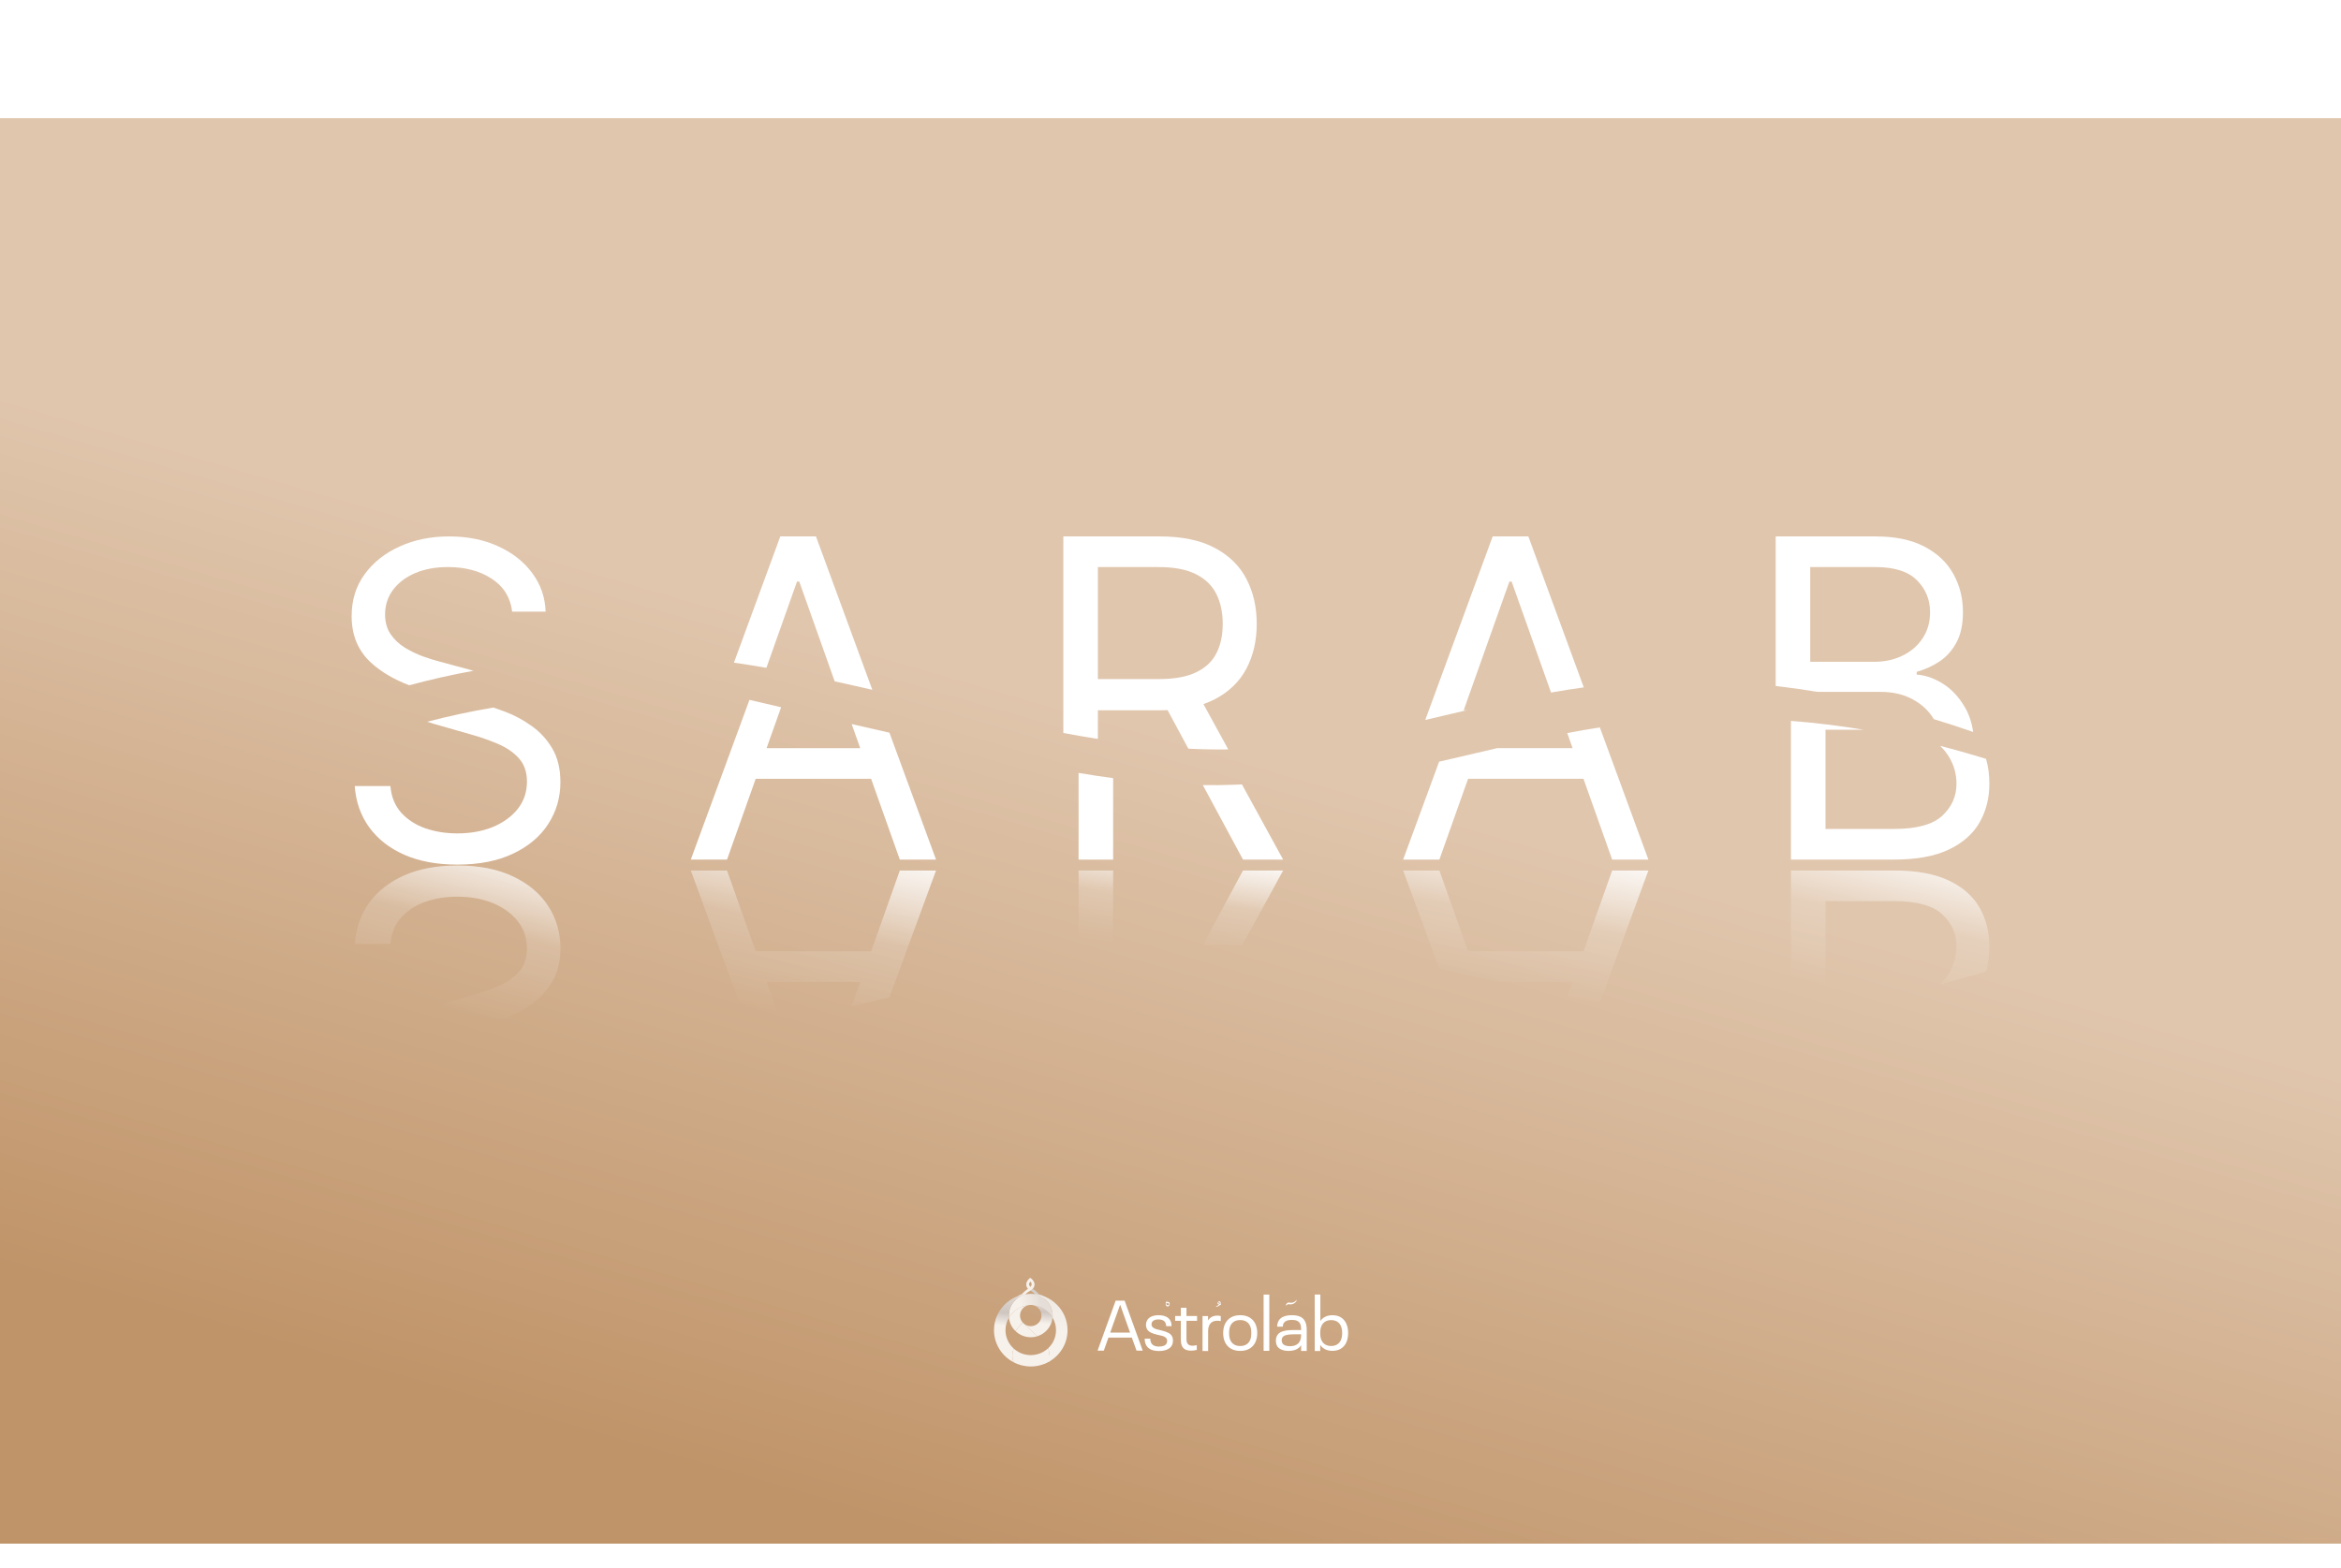 <?xml version='1.0' encoding='utf-8'?>
<ns0:svg xmlns:ns0="http://www.w3.org/2000/svg" width="418" height="280" viewBox="0 0 1691 962" fill="none">
<ns0:rect width="1691" height="1030" fill="url(#paint0_linear_671_11508)" />
<ns0:g opacity="0.85">
<ns0:path d="M753.922 900.261C753.922 900.261 755.993 899.571 757.569 898.621C759.144 897.67 758.389 895.445 758.389 895.445L758.097 894.121L755.66 895.445L753.914 900.253L753.922 900.261Z" fill="url(#paint1_linear_671_11508)" />
<ns0:path d="M731.49 854.23C731.49 854.23 735.389 850.501 738.377 849.591C738.377 849.591 739.393 847.934 743.884 844.905C744.712 844.344 746.142 842.338 744.363 840.673C744.363 840.673 742.251 841.867 743.827 844.052C743.925 844.19 744.306 844.547 744.306 844.547L743.705 845.197L742.593 845.806L742.195 845.213C742.195 845.213 739.458 841.777 744.233 838.008C744.233 838.008 749.52 841.184 746.19 845.684C744.599 847.837 741.147 848.024 740.237 850.989C740.237 850.997 737.646 851.029 731.49 854.238V854.23Z" fill="url(#paint2_linear_671_11508)" />
<ns0:path d="M744.355 840.664C744.355 840.664 742.244 841.858 743.819 844.043C743.917 844.181 744.299 844.539 744.299 844.539C744.299 844.539 743.665 845.01 743.486 845.148C743.235 845.343 742.577 845.798 742.577 845.798L742.187 845.205C742.187 845.205 739.45 841.769 744.225 838" fill="url(#paint3_linear_671_11508)" />
<ns0:path d="M756.87 854.026C754.044 850.257 750.162 849.762 750.162 849.762C749.147 847.699 745.987 845.936 745.987 845.936C745.987 845.936 745.744 846.245 745.264 846.61C744.818 846.943 744.322 847.244 744.322 847.244C746.71 848.145 748.513 850.923 748.513 850.923C748.513 850.923 752.509 851.281 756.87 854.035V854.026Z" fill="#D7D7D7" />
<ns0:path d="M752.305 865.195C752.305 869.444 748.829 872.888 744.549 872.888C742.779 872.888 741.154 872.295 739.847 871.312L749.276 880.166C755.245 878.314 759.696 873.026 760.289 866.649C757.503 861.962 752.622 858.624 746.937 857.885C750.056 858.892 752.305 861.784 752.305 865.195Z" fill="url(#paint4_linear_671_11508)" />
<ns0:path d="M744.688 880.864C744.769 880.864 744.85 880.864 744.932 880.872C746.45 880.84 747.912 880.588 749.301 880.166L739.872 871.312C739.441 870.987 739.043 870.613 738.694 870.207H738.678L733.439 876.324C736.25 879.085 740.083 880.815 744.331 880.872C744.452 880.864 744.574 880.864 744.704 880.864H744.688Z" fill="url(#paint5_linear_671_11508)" />
<ns0:path d="M733.423 876.315L738.661 870.183H738.678C737.508 868.85 736.802 867.096 736.802 865.187C736.802 861.775 739.051 858.884 742.154 857.876C736.469 858.616 731.596 861.954 728.802 866.641C729.151 870.41 730.857 873.797 733.415 876.315H733.423Z" fill="url(#paint6_linear_671_11508)" />
<ns0:path d="M728.737 865.195C728.737 865.683 728.77 866.162 728.81 866.649C731.596 861.963 736.477 858.624 742.162 857.885C742.926 857.641 743.722 857.511 744.558 857.511C745.395 857.511 746.199 857.649 746.954 857.885C752.639 858.624 757.512 861.963 760.306 866.649C760.347 866.178 760.379 865.691 760.379 865.195C760.379 856.553 753.281 849.51 744.558 849.51C735.836 849.51 728.737 856.545 728.737 865.195Z" fill="url(#paint7_linear_671_11508)" />
<ns0:path d="M760.379 865.196C760.379 865.683 760.347 866.162 760.306 866.65C761.898 869.322 762.816 872.433 762.816 875.763C762.816 880.946 760.59 885.624 757.033 888.922C757.732 890.523 758.113 892.285 758.113 894.137C758.113 895.786 757.805 897.362 757.244 898.816C765.512 894.365 771.124 885.698 771.124 875.771C771.124 861.305 759.202 849.535 744.566 849.535C753.289 849.527 760.387 856.561 760.387 865.212L760.379 865.196Z" fill="url(#paint8_linear_671_11508)" />
<ns0:path d="M757.017 888.914C754.962 890.823 752.452 892.261 749.675 893.057C748.042 893.528 746.328 893.788 744.55 893.788C742.771 893.788 741.22 893.552 739.661 893.13C736.875 892.358 734.341 890.961 732.27 889.085C731.62 890.644 731.263 892.342 731.263 894.129C731.263 895.916 731.596 897.476 732.189 898.978C735.884 900.903 740.091 902 744.55 902C747.701 902 750.714 901.456 753.516 900.457C757.244 898.808 758.089 897.013 758.105 894.178V894.129C758.113 892.277 757.723 890.514 757.025 888.914H757.017ZM744.16 899.149C744.33 899.165 744.493 899.165 744.663 899.181C744.501 899.173 744.33 899.173 744.16 899.149Z" fill="url(#paint9_linear_671_11508)" />
<ns0:path d="M732.197 898.97C731.596 897.467 731.271 895.835 731.271 894.121C731.271 892.407 731.628 890.636 732.278 889.076C728.607 885.779 726.3 881.019 726.3 875.755C726.3 872.425 727.218 869.322 728.81 866.641C728.769 866.17 728.737 865.683 728.737 865.187C728.737 856.544 735.835 849.502 744.558 849.502C729.906 849.502 718 861.28 718 875.739C718 885.803 723.758 894.559 732.197 898.962V898.97Z" fill="url(#paint10_linear_671_11508)" />
</ns0:g>
<ns0:path d="M817.581 881.123H800.663L797.334 890.541H792.823L805.895 854.414H812.357L825.429 890.541H820.966L817.581 881.123ZM816.302 877.494L809.175 857.486H809.069L801.942 877.494H816.302Z" fill="white" />
<ns0:path d="M831.074 889.603C829.487 888.811 828.353 887.638 827.681 886.086C827.138 884.906 826.871 883.508 826.871 881.891H830.872C830.872 883.006 831.058 883.928 831.431 884.672C832.273 886.628 834.184 887.606 837.157 887.606C838.606 887.606 839.821 887.404 840.785 887C841.749 886.596 842.396 885.989 842.737 885.181C842.971 884.575 843.093 884.033 843.093 883.564C843.093 882.99 842.988 882.505 842.785 882.101C842.518 881.527 842.081 881.066 841.489 880.711C840.898 880.355 840.202 880.072 839.408 879.854C838.614 879.635 837.489 879.377 836.039 879.069C834.047 878.633 832.386 878.067 831.074 877.372C829.754 876.685 828.823 875.731 828.288 874.51C827.948 873.734 827.778 872.861 827.778 871.883C827.778 870.84 827.981 869.91 828.386 869.102C828.961 867.784 829.981 866.766 831.455 866.038C832.921 865.311 834.727 864.947 836.857 864.947C838.987 864.947 840.898 865.311 842.38 866.038C843.87 866.766 844.931 867.833 845.571 869.247C846.041 870.226 846.284 871.438 846.284 872.893H842.38C842.38 872.053 842.21 871.26 841.87 870.517C841.497 869.676 840.874 869.045 839.991 868.617C839.108 868.197 838.047 867.986 836.8 867.986C835.553 867.986 834.524 868.172 833.731 868.544C832.937 868.916 832.386 869.441 832.087 870.112C831.884 870.549 831.779 871.042 831.779 871.584C831.779 872.053 831.86 872.465 832.03 872.796C832.297 873.37 832.759 873.839 833.399 874.211C834.039 874.583 834.735 874.874 835.48 875.1C836.225 875.319 837.302 875.577 838.728 875.884C840.89 876.394 842.631 876.992 843.951 877.679C845.272 878.374 846.219 879.344 846.786 880.589C847.126 881.365 847.296 882.263 847.296 883.273C847.296 884.421 847.094 885.448 846.689 886.361C846.049 887.808 844.883 888.916 843.19 889.676C841.497 890.436 839.473 890.815 837.108 890.815C834.743 890.815 832.662 890.419 831.074 889.627V889.603Z" fill="white" />
<ns0:path d="M854.747 888.665C853.564 887.42 852.973 885.464 852.973 882.796V868.981H848.867V865.537H852.973V859.563H857.031V865.537H864.684V868.981H857.031V882.19C857.031 883.807 857.387 885.019 858.092 885.812C858.804 886.604 859.865 887 861.283 887C862.263 887 863.323 886.863 864.474 886.596V890.04C863.024 890.379 861.615 890.549 860.27 890.549C857.768 890.549 855.929 889.926 854.747 888.673V888.665Z" fill="white" />
<ns0:path d="M881.812 865.545V869.191C881.034 869.021 880.208 868.94 879.325 868.94C877.131 868.94 875.47 869.587 874.361 870.889C873.243 872.19 872.684 874.05 872.684 876.483V890.8H868.627V865.553H872.628V868.738C873.3 867.623 874.199 866.766 875.317 866.16C876.434 865.553 877.762 865.246 879.317 865.246C880.192 865.246 881.026 865.351 881.804 865.553L881.812 865.545Z" fill="white" />
<ns0:path d="M888.988 889.021C887.109 887.873 885.716 886.289 884.809 884.268C883.967 882.449 883.546 880.307 883.546 877.841C883.546 875.375 883.967 873.306 884.809 871.414C885.724 869.393 887.117 867.809 888.988 866.661C890.867 865.513 893.151 864.939 895.856 864.939C898.561 864.939 900.853 865.513 902.724 866.661C904.603 867.809 905.996 869.393 906.903 871.414C907.745 873.371 908.166 875.513 908.166 877.841C908.166 880.169 907.745 882.311 906.903 884.268C905.988 886.289 904.595 887.873 902.724 889.021C900.845 890.169 898.561 890.743 895.856 890.743C893.151 890.743 890.867 890.169 888.988 889.021ZM900.27 886.111C901.452 885.383 902.351 884.365 902.959 883.047C903.566 881.697 903.874 879.959 903.874 877.833C903.874 875.707 903.566 873.936 902.959 872.619C902.351 871.301 901.452 870.282 900.27 869.555C899.087 868.827 897.613 868.464 895.856 868.464C894.099 868.464 892.617 868.827 891.418 869.555C890.219 870.282 889.328 871.301 888.753 872.619C888.146 873.936 887.838 875.674 887.838 877.833C887.838 879.991 888.146 881.697 888.753 883.047C889.361 884.365 890.26 885.383 891.442 886.111C892.625 886.838 894.099 887.202 895.848 887.202C897.597 887.202 899.071 886.838 900.262 886.111H900.27Z" fill="white" />
<ns0:path d="M912.759 850.048H916.873V890.686H912.759V850.048Z" fill="white" />
<ns0:path d="M943.907 875.561V890.791H939.849V886.644C938.059 889.377 935.014 890.743 930.722 890.743C928.624 890.743 926.834 890.387 925.352 889.684C923.862 888.973 922.817 887.946 922.21 886.596C921.805 885.618 921.603 884.543 921.603 883.354C921.603 882.166 921.805 881.131 922.21 880.218C922.987 878.496 924.364 877.307 926.34 876.653C928.316 875.998 930.843 875.666 933.921 875.666H939.849V874.858C939.849 874.114 939.8 873.459 939.695 872.886C939.59 872.312 939.428 871.754 939.185 871.212C938.343 869.288 936.35 868.326 933.2 868.326C930.05 868.326 927.944 869.24 927.069 871.059C926.761 871.77 926.616 872.489 926.616 873.233H922.51C922.574 871.746 922.834 870.549 923.271 869.644C923.943 868.059 925.142 866.879 926.842 866.103C928.551 865.327 930.649 864.939 933.151 864.939C935.654 864.939 937.808 865.335 939.412 866.127C941.015 866.92 942.173 868.14 942.886 869.797C943.558 871.244 943.898 873.168 943.898 875.561H943.907ZM936.326 886.361C937.557 885.707 938.464 884.737 939.039 883.451C939.582 882.271 939.849 880.784 939.849 878.997V878.746H934.22C932.09 878.746 930.325 878.94 928.924 879.328C927.523 879.716 926.599 880.396 926.162 881.374C925.927 881.915 925.806 882.457 925.806 882.99C925.806 883.597 925.927 884.203 926.162 884.809C926.535 885.691 927.207 886.329 928.187 886.733C929.167 887.138 930.349 887.34 931.734 887.34C933.556 887.34 935.087 887.008 936.318 886.353L936.326 886.361Z" fill="white" />
<ns0:path d="M973.815 877.841C973.815 880.404 973.377 882.667 972.495 884.624C971.612 886.548 970.324 888.035 968.615 889.102C966.906 890.161 964.857 890.695 962.46 890.695C960.533 890.695 958.808 890.331 957.293 889.603C955.771 888.876 954.556 887.809 953.641 886.394V890.8H949.688V850H953.746V869.143C954.694 867.76 955.908 866.718 957.399 866.006C958.889 865.295 960.573 864.947 962.468 864.947C964.866 864.947 966.923 865.481 968.623 866.54C970.332 867.599 971.62 869.111 972.503 871.067C973.377 873.023 973.823 875.287 973.823 877.849L973.815 877.841ZM969.506 877.841C969.506 875.788 969.182 874.066 968.542 872.684C967.935 871.301 967.028 870.258 965.829 869.547C964.631 868.836 963.205 868.488 961.545 868.488C959.885 868.488 958.573 868.828 957.39 869.499C956.208 870.178 955.293 871.172 954.653 872.482C954.013 873.799 953.689 875.384 953.689 877.235V878.447C953.689 880.307 954.013 881.891 954.653 883.201C955.293 884.519 956.208 885.513 957.39 886.184C958.573 886.855 959.958 887.194 961.545 887.194C963.132 887.194 964.631 886.831 965.829 886.103C967.028 885.375 967.935 884.341 968.542 882.991C969.182 881.544 969.506 879.822 969.506 877.833V877.841Z" fill="white" />
<ns0:path d="M881.586 857.583C881.521 857.526 881.432 857.494 881.343 857.462C880.76 858.181 879.755 858.577 879.237 858.755C879.083 858.755 878.29 858.699 878.225 858.577L878.192 858.521C879.108 858.157 880.12 857.769 880.727 857.316C879.901 857.163 879.504 856.864 879.504 856.29C879.504 855.505 880.241 854.907 880.881 854.907C881.278 854.907 881.764 855.271 881.764 856.322C881.764 856.476 881.732 856.621 881.699 856.742C881.853 856.775 881.975 856.799 882.064 856.864L881.578 857.583H881.586ZM881.246 856.742C881.278 856.686 881.278 856.621 881.278 856.564C881.278 856.112 880.938 855.57 880.573 855.57C880.266 855.57 879.99 855.78 879.99 855.99C879.99 856.354 880.476 856.597 881.246 856.742Z" fill="white" />
<ns0:path d="M842.922 854.551C842.922 854.551 842.987 854.551 843.011 854.583C843.035 854.615 843.043 854.64 843.043 854.672C843.043 854.704 843.043 854.729 843.011 854.793C842.979 854.85 842.946 854.915 842.922 855.003C842.889 855.092 842.833 855.157 842.8 855.246C842.768 855.335 842.736 855.424 842.711 855.489L842.744 855.521C842.898 855.432 843.084 855.4 843.23 855.367C843.384 855.335 843.537 855.311 843.691 855.311C844.056 855.311 844.363 855.432 844.574 855.699C844.817 855.941 844.914 856.305 844.914 856.725C844.914 857.024 844.882 857.299 844.793 857.51C844.728 857.752 844.606 857.962 844.485 858.116C844.363 858.294 844.21 858.415 844.056 858.504C843.902 858.593 843.716 858.657 843.505 858.657C843.319 858.657 843.141 858.625 842.954 858.536C842.768 858.447 842.614 858.358 842.468 858.172C842.314 858.019 842.193 857.841 842.104 857.598C842.015 857.388 841.982 857.113 841.982 856.847C841.982 856.426 842.072 856.03 842.225 855.61C842.412 855.222 842.622 854.858 842.93 854.559L842.922 854.551ZM842.46 855.909C842.395 856.03 842.371 856.119 842.339 856.208C842.306 856.297 842.306 856.386 842.306 856.451C842.306 856.572 842.339 856.725 842.395 856.871C842.46 857.024 842.517 857.17 842.638 857.291C842.728 857.413 842.881 857.534 843.003 857.623C843.157 857.712 843.343 857.744 843.521 857.744C843.61 857.744 843.707 857.712 843.797 857.687C843.918 857.655 844.007 857.598 844.104 857.534C844.193 857.477 844.291 857.38 844.347 857.324C844.412 857.235 844.436 857.146 844.436 857.049C844.436 856.927 844.404 856.839 844.347 856.717C844.282 856.628 844.226 856.507 844.137 856.442C844.048 856.354 843.926 856.289 843.797 856.265C843.675 856.208 843.554 856.208 843.4 856.208C843.278 856.208 843.189 856.208 843.092 856.24C843.003 856.273 842.906 856.297 842.849 856.329C842.784 856.362 842.728 856.386 842.663 856.386C842.63 856.418 842.598 856.418 842.574 856.418C842.549 856.418 842.509 856.386 842.485 856.329C842.452 856.273 842.452 856.24 842.452 856.176V856.054C842.452 855.998 842.452 855.933 842.485 855.933L842.452 855.901L842.46 855.909Z" fill="white" />
<ns0:path d="M929.028 857.931C928.963 857.987 928.939 858.02 928.874 858.02C928.842 858.02 928.81 857.987 928.81 857.963V857.874C928.81 857.874 928.842 857.817 928.842 857.785C928.907 857.607 928.931 857.421 928.996 857.244C929.061 857.066 929.117 856.944 929.206 856.791C929.417 856.516 929.668 856.282 929.943 856.071C930.219 855.893 930.551 855.772 930.891 855.772C931.077 855.772 931.199 855.772 931.32 855.805C931.442 855.837 931.531 855.861 931.66 855.861C931.782 855.893 931.903 855.918 932.025 855.918C932.146 855.95 932.333 855.95 932.543 855.95C932.883 855.95 933.215 855.918 933.555 855.861C933.896 855.805 934.228 855.708 934.568 855.562C934.908 855.408 935.24 855.198 935.58 854.932C935.92 854.657 936.252 854.301 936.592 853.848C936.592 853.848 936.614 853.837 936.657 853.816C936.657 853.816 936.722 853.848 936.722 853.905V853.961L936.171 855.134C935.621 855.853 935.013 856.37 934.341 856.67C933.669 856.969 932.932 857.122 932.203 857.122C931.895 857.122 931.62 857.09 931.409 857.066C931.199 857.033 930.948 857.009 930.705 857.009C930.429 857.009 930.154 857.098 929.879 857.252C929.603 857.462 929.328 857.704 929.053 857.947L929.028 857.931Z" fill="white" />
<ns0:g filter="url(#filter0_f_671_11508)">
<ns0:path fill-rule="evenodd" clip-rule="evenodd" d="M1293.67 435.512V535.739H1368.15C1384.39 535.739 1397.58 533.323 1407.71 528.492C1417.84 523.661 1425.26 517.118 1429.95 508.865C1434.65 500.611 1437 491.318 1437 480.984C1437 474.354 1436.2 468.348 1434.6 462.966C1423.58 459.549 1412.51 456.415 1401.41 453.572C1403.96 455.963 1406.12 458.658 1407.91 461.658C1411.47 467.563 1413.25 474.005 1413.25 480.984C1413.25 490.043 1409.79 497.759 1402.88 504.134C1396.03 510.442 1384.46 513.595 1368.15 513.595H1318.63V441.93H1346.25C1328.73 439.024 1311.18 436.872 1293.67 435.512Z" fill="white" />
<ns0:path fill-rule="evenodd" clip-rule="evenodd" d="M1039.54 464.973L1013.55 535.739H1039.72L1060.45 477.36H1143.81L1164.53 535.739H1190.7L1155.63 440.214C1147.74 441.443 1139.89 442.822 1132.08 444.313L1135.95 455.217H1081.46C1076.68 456.326 1071.9 457.445 1067.12 458.565C1066.57 458.693 1066.03 458.82 1065.48 458.948L1065.48 458.949C1060.12 460.207 1054.75 461.464 1049.39 462.709C1046.1 463.469 1042.82 464.225 1039.54 464.973Z" fill="white" />
<ns0:path fill-rule="evenodd" clip-rule="evenodd" d="M779.105 473.121V535.738H804.068V476.89C795.753 475.78 787.432 474.514 779.105 473.121ZM868.862 481.922C876.512 482.03 884.154 481.946 891.789 481.647C893.563 481.579 895.333 481.499 897.101 481.407L926.864 535.738H897.876L868.862 481.922Z" fill="white" />
<ns0:path fill-rule="evenodd" clip-rule="evenodd" d="M541.365 420.328L498.987 535.739H525.157L545.881 477.36H629.243L649.967 535.739H676.137L642.469 444.048C633.386 442.035 624.298 439.946 615.206 437.816L621.383 455.216H553.742L564.226 425.682C556.607 423.874 548.987 422.082 541.365 420.328Z" fill="white" />
<ns0:path fill-rule="evenodd" clip-rule="evenodd" d="M308.546 436.146C324.234 432.052 340.188 428.617 356.352 425.859C359.029 426.749 361.825 427.744 364.74 428.844C371.383 431.327 377.724 434.715 383.763 439.01C389.869 443.237 394.902 448.673 398.861 455.316C402.82 461.959 404.8 470.112 404.8 479.775C404.8 490.914 401.881 500.979 396.043 509.971C390.272 518.962 381.817 526.109 370.678 531.41C359.606 536.711 346.152 539.361 330.316 539.361C315.554 539.361 302.771 536.979 291.967 532.215C281.231 527.451 272.776 520.808 266.603 512.286C260.496 503.764 257.041 493.866 256.235 482.593H282.003C282.674 490.377 285.291 496.819 289.854 501.918C294.484 506.951 300.321 510.709 307.367 513.191C314.48 515.607 322.13 516.815 330.316 516.815C339.845 516.815 348.4 515.272 355.983 512.185C363.565 509.031 369.571 504.67 374 499.1C378.428 493.463 380.643 486.887 380.643 479.372C380.643 472.528 378.73 466.958 374.906 462.664C371.081 458.369 366.048 454.88 359.808 452.196C353.567 449.512 346.823 447.163 339.576 445.15L314.212 437.903C312.275 437.346 310.386 436.76 308.546 436.146Z" fill="white" />
</ns0:g>
<ns0:path fill-rule="evenodd" clip-rule="evenodd" d="M1282.65 410.301C1292.72 411.466 1302.8 412.887 1312.87 414.557H1358.34C1367.33 414.557 1375.11 416.369 1381.69 419.992C1388.26 423.543 1393.32 428.299 1396.87 434.258C1406.39 437.14 1415.86 440.232 1425.29 443.529C1424.35 436.933 1422.43 431.101 1419.53 426.032C1415.24 418.516 1409.91 412.745 1403.53 408.719C1397.16 404.693 1390.82 402.479 1384.51 402.076V400.063C1390.41 398.453 1395.88 395.97 1400.91 392.615C1406.01 389.26 1410.11 384.697 1413.19 378.926C1416.35 373.155 1417.92 365.841 1417.92 356.983C1417.92 346.918 1415.64 337.759 1411.08 329.505C1406.52 321.184 1399.57 314.575 1390.24 309.676C1380.92 304.711 1369.07 302.228 1354.71 302.228H1282.65V410.301ZM1353.91 392.816H1307.61V324.372H1354.71C1368.4 324.372 1378.4 327.559 1384.71 333.934C1391.02 340.241 1394.17 347.925 1394.17 356.983C1394.17 364.23 1392.36 370.538 1388.73 375.906C1385.18 381.274 1380.35 385.435 1374.24 388.387C1368.2 391.34 1361.42 392.816 1353.91 392.816Z" fill="white" />
<ns0:path fill-rule="evenodd" clip-rule="evenodd" d="M355.257 332.827C363.846 338.463 368.745 346.381 369.953 356.581H394.109C393.774 346.18 390.553 336.886 384.447 328.7C378.407 320.513 370.221 314.072 359.887 309.374C349.553 304.61 337.743 302.228 324.457 302.228C311.305 302.228 299.395 304.644 288.725 309.475C278.123 314.239 269.668 320.95 263.361 329.606C257.12 338.195 254 348.26 254 359.802C254 373.692 258.697 384.931 268.091 393.521C275.295 400.107 284.471 405.529 295.62 409.787C310.845 405.661 326.328 402.158 342.017 399.297C340.974 398.997 339.952 398.715 338.951 398.453L318.015 392.816C314.191 391.809 309.997 390.501 305.434 388.89C300.871 387.213 296.509 385.099 292.349 382.549C288.189 379.932 284.766 376.678 282.082 372.786C279.465 368.827 278.157 364.096 278.157 358.594C278.157 352.018 280.036 346.146 283.793 340.98C287.618 335.813 292.919 331.753 299.697 328.8C306.541 325.848 314.526 324.372 323.652 324.372C336.133 324.372 346.668 327.19 355.257 332.827Z" fill="white" />
<ns0:path fill-rule="evenodd" clip-rule="evenodd" d="M1029.53 434.825C1032.48 434.14 1035.42 433.452 1038.36 432.763C1040.05 432.367 1041.74 431.971 1043.43 431.575C1047.99 430.507 1052.54 429.44 1057.09 428.381C1057.86 428.201 1058.63 428.022 1059.41 427.843H1057.28L1090.3 334.84H1091.91L1120.38 415.036C1128.22 413.651 1136.11 412.395 1144.04 411.306L1103.99 302.228H1078.22L1029.53 434.825Z" fill="white" />
<ns0:path fill-rule="evenodd" clip-rule="evenodd" d="M887.226 456.132C877.628 456.258 868.018 456.062 858.398 455.587L843.387 427.744C841.673 427.81 839.922 427.843 838.137 427.843H793.044V448.566C784.729 447.254 776.408 445.807 768.082 444.25V302.228H837.734C853.839 302.228 867.058 304.979 877.391 310.482C887.725 315.917 895.375 323.399 900.34 332.927C905.306 342.456 907.789 353.293 907.789 365.438C907.789 377.584 905.306 388.354 900.34 397.748C895.375 407.142 887.759 414.523 877.492 419.892C874.931 421.214 872.192 422.372 869.275 423.365L887.226 456.132ZM793.044 405.297H837.331C848.336 405.297 857.194 403.686 863.904 400.466C870.681 397.245 875.58 392.682 878.599 386.777C881.686 380.805 883.229 373.692 883.229 365.438C883.229 357.185 881.686 349.971 878.599 343.798C875.513 337.624 870.581 332.86 863.803 329.505C857.026 326.083 848.068 324.372 836.929 324.372H793.044V405.297Z" fill="white" />
<ns0:path fill-rule="evenodd" clip-rule="evenodd" d="M530.152 393.438C537.966 394.561 545.781 395.812 553.596 397.169L575.722 334.84H577.332L602.925 406.936C611.989 408.914 621.052 410.973 630.113 413.078L589.411 302.229H563.643L530.152 393.438Z" fill="white" />
<ns0:g filter="url(#filter1_f_671_11508)">
<ns0:path fill-rule="evenodd" clip-rule="evenodd" d="M1293.67 643.854V543.626H1368.15C1384.39 543.626 1397.58 546.042 1407.71 550.873C1417.84 555.704 1425.26 562.247 1429.95 570.5C1434.65 578.754 1437 588.048 1437 598.381C1437 605.011 1436.2 611.017 1434.6 616.399C1423.58 619.816 1412.51 622.95 1401.41 625.793C1403.96 623.403 1406.12 620.707 1407.91 617.707C1411.47 611.802 1413.25 605.36 1413.25 598.381C1413.25 589.323 1409.79 581.606 1402.88 575.231C1396.03 568.924 1384.46 565.77 1368.15 565.77H1318.63V637.435H1346.25C1328.73 640.341 1311.18 642.493 1293.67 643.854Z" fill="url(#paint11_linear_671_11508)" />
<ns0:path fill-rule="evenodd" clip-rule="evenodd" d="M1039.54 614.393L1013.55 543.627H1039.72L1060.45 602.006H1143.81L1164.53 543.627H1190.7L1155.63 639.152C1147.74 637.923 1139.89 636.544 1132.08 635.054L1135.95 624.15H1081.46C1076.68 623.041 1071.9 621.921 1067.12 620.801C1066.57 620.674 1066.03 620.546 1065.48 620.418L1065.48 620.417C1060.12 619.16 1054.75 617.902 1049.38 616.658C1046.1 615.897 1042.82 615.141 1039.54 614.393Z" fill="url(#paint12_linear_671_11508)" />
<ns0:path fill-rule="evenodd" clip-rule="evenodd" d="M779.105 606.244V543.627H804.068V602.475C795.753 603.585 787.432 604.85 779.105 606.244ZM868.862 597.443C876.512 597.334 884.154 597.419 891.789 597.717C893.563 597.786 895.333 597.866 897.101 597.958L926.864 543.627H897.876L868.862 597.443Z" fill="url(#paint13_linear_671_11508)" />
<ns0:path fill-rule="evenodd" clip-rule="evenodd" d="M541.365 659.037L498.987 543.626H525.157L545.881 602.005H629.243L649.967 543.626H676.137L642.469 635.317C633.386 637.33 624.298 639.419 615.206 641.549L621.383 624.149H553.742L564.226 653.683C556.607 655.491 548.987 657.283 541.365 659.037Z" fill="url(#paint14_linear_671_11508)" />
<ns0:path fill-rule="evenodd" clip-rule="evenodd" d="M308.546 643.219C324.234 647.313 340.188 650.749 356.352 653.506C359.029 652.616 361.825 651.622 364.74 650.521C371.383 648.038 377.724 644.65 383.763 640.355C389.869 636.128 394.902 630.692 398.861 624.049C402.82 617.406 404.8 609.253 404.8 599.591C404.8 588.452 401.881 578.386 396.043 569.395C390.272 560.403 381.817 553.257 370.678 547.956C359.606 542.654 346.152 540.004 330.316 540.004C315.554 540.004 302.771 542.386 291.967 547.15C281.231 551.915 272.776 558.558 266.603 567.08C260.496 575.602 257.041 585.499 256.235 596.772H282.003C282.674 588.988 285.291 582.547 289.854 577.447C294.484 572.414 300.321 568.657 307.367 566.174C314.48 563.758 322.13 562.55 330.316 562.55C339.845 562.55 348.4 564.094 355.983 567.18C363.565 570.334 369.571 574.696 374 580.265C378.428 585.902 380.643 592.478 380.643 599.993C380.643 606.838 378.73 612.407 374.906 616.702C371.081 620.996 366.048 624.486 359.808 627.17C353.567 629.854 346.823 632.202 339.576 634.215L314.212 641.462C312.275 642.019 310.386 642.605 308.546 643.219Z" fill="url(#paint15_linear_671_11508)" />
</ns0:g>
<ns0:defs>
<ns0:filter id="filter0_f_671_11508" x="249.937" y="414.029" width="1193.36" height="131.631" filterUnits="userSpaceOnUse" color-interpolation-filters="sRGB">
<ns0:feFlood flood-opacity="0" result="BackgroundImageFix" />
<ns0:feBlend mode="normal" in="SourceGraphic" in2="BackgroundImageFix" result="shape" />
<ns0:feGaussianBlur stdDeviation="3.149" result="effect1_foregroundBlur_671_11508" />
</ns0:filter>
<ns0:filter id="filter1_f_671_11508" x="249.937" y="533.705" width="1193.36" height="131.63" filterUnits="userSpaceOnUse" color-interpolation-filters="sRGB">
<ns0:feFlood flood-opacity="0" result="BackgroundImageFix" />
<ns0:feBlend mode="normal" in="SourceGraphic" in2="BackgroundImageFix" result="shape" />
<ns0:feGaussianBlur stdDeviation="3.149" result="effect1_foregroundBlur_671_11508" />
</ns0:filter>
<ns0:linearGradient id="paint0_linear_671_11508" x1="1313.25" y1="-2.016" x2="986.579" y2="1117.52" gradientUnits="userSpaceOnUse">
<ns0:stop offset="0.48" stop-color="#E0C6AD" />
<ns0:stop offset="1" stop-color="#C09469" />
</ns0:linearGradient>
<ns0:linearGradient id="paint1_linear_671_11508" x1="765" y1="823.687" x2="758.818" y2="876.469" gradientUnits="userSpaceOnUse">
<ns0:stop stop-color="white" />
<ns0:stop offset="0.15" stop-color="white" />
<ns0:stop offset="0.49" stop-color="white" />
<ns0:stop offset="0.78" stop-color="white" />
<ns0:stop offset="1" stop-color="white" />
</ns0:linearGradient>
<ns0:linearGradient id="paint2_linear_671_11508" x1="742.609" y1="821.064" x2="736.435" y2="873.854" gradientUnits="userSpaceOnUse">
<ns0:stop stop-color="white" />
<ns0:stop offset="0.36" stop-color="white" />
<ns0:stop offset="1" stop-color="white" />
</ns0:linearGradient>
<ns0:linearGradient id="paint3_linear_671_11508" x1="745.444" y1="821.397" x2="739.269" y2="874.179" gradientUnits="userSpaceOnUse">
<ns0:stop stop-color="white" />
<ns0:stop offset="0.34" stop-color="white" />
<ns0:stop offset="0.9" stop-color="white" />
<ns0:stop offset="1" stop-color="white" />
</ns0:linearGradient>
<ns0:linearGradient id="paint4_linear_671_11508" x1="755.497" y1="822.575" x2="749.323" y2="875.357" gradientUnits="userSpaceOnUse">
<ns0:stop stop-color="white" />
<ns0:stop offset="0.14" stop-color="white" />
<ns0:stop offset="0.28" stop-color="white" />
<ns0:stop offset="0.44" stop-color="white" />
<ns0:stop offset="0.59" stop-color="#F8F5F5" />
<ns0:stop offset="0.75" stop-color="#CFCCCC" />
<ns0:stop offset="0.91" stop-color="white" />
<ns0:stop offset="1" stop-color="white" />
</ns0:linearGradient>
<ns0:linearGradient id="paint5_linear_671_11508" x1="747.977" y1="821.697" x2="741.803" y2="874.479" gradientUnits="userSpaceOnUse">
<ns0:stop stop-color="white" />
<ns0:stop offset="1" stop-color="white" />
</ns0:linearGradient>
<ns0:linearGradient id="paint6_linear_671_11508" x1="740.335" y1="820.804" x2="734.16" y2="873.586" gradientUnits="userSpaceOnUse">
<ns0:stop stop-color="white" />
<ns0:stop offset="1" stop-color="white" />
</ns0:linearGradient>
<ns0:linearGradient id="paint7_linear_671_11508" x1="752.578" y1="856.729" x2="737.772" y2="861.095" gradientUnits="userSpaceOnUse">
<ns0:stop offset="0.02" stop-color="#EAE8E8" />
<ns0:stop offset="1" stop-color="white" />
</ns0:linearGradient>
<ns0:linearGradient id="paint8_linear_671_11508" x1="762.515" y1="823.395" x2="756.341" y2="876.177" gradientUnits="userSpaceOnUse">
<ns0:stop stop-color="#FEFEFE" />
<ns0:stop offset="0.6" stop-color="#F8F8F8" />
<ns0:stop offset="1" stop-color="white" />
</ns0:linearGradient>
<ns0:linearGradient id="paint9_linear_671_11508" x1="753.069" y1="822.29" x2="746.895" y2="875.073" gradientUnits="userSpaceOnUse">
<ns0:stop stop-color="white" />
<ns0:stop offset="0.15" stop-color="white" />
<ns0:stop offset="0.49" stop-color="white" />
<ns0:stop offset="0.78" stop-color="white" />
<ns0:stop offset="1" stop-color="white" />
</ns0:linearGradient>
<ns0:linearGradient id="paint10_linear_671_11508" x1="736.136" y1="820.308" x2="729.961" y2="873.09" gradientUnits="userSpaceOnUse">
<ns0:stop stop-color="white" />
<ns0:stop offset="0.26" stop-color="white" />
<ns0:stop offset="0.824" stop-color="#CFCCCC" />
<ns0:stop offset="1" stop-color="white" />
</ns0:linearGradient>
<ns0:linearGradient id="paint11_linear_671_11508" x1="1364.98" y1="638.426" x2="1391.25" y2="522.39" gradientUnits="userSpaceOnUse">
<ns0:stop stop-color="white" stop-opacity="0" />
<ns0:stop offset="0.482" stop-color="white" stop-opacity="0.18" />
<ns0:stop offset="1" stop-color="white" />
</ns0:linearGradient>
<ns0:linearGradient id="paint12_linear_671_11508" x1="1101.69" y1="633.979" x2="1121.38" y2="521.159" gradientUnits="userSpaceOnUse">
<ns0:stop stop-color="white" stop-opacity="0" />
<ns0:stop offset="0.482" stop-color="white" stop-opacity="0.18" />
<ns0:stop offset="1" stop-color="white" />
</ns0:linearGradient>
<ns0:linearGradient id="paint13_linear_671_11508" x1="852.621" y1="602.853" x2="862.882" y2="528.053" gradientUnits="userSpaceOnUse">
<ns0:stop stop-color="white" stop-opacity="0" />
<ns0:stop offset="0.482" stop-color="white" stop-opacity="0.18" />
<ns0:stop offset="1" stop-color="white" />
</ns0:linearGradient>
<ns0:linearGradient id="paint14_linear_671_11508" x1="587.126" y1="652.787" x2="615.485" y2="518.308" gradientUnits="userSpaceOnUse">
<ns0:stop stop-color="white" stop-opacity="0" />
<ns0:stop offset="0.482" stop-color="white" stop-opacity="0.18" />
<ns0:stop offset="1" stop-color="white" />
</ns0:linearGradient>
<ns0:linearGradient id="paint15_linear_671_11508" x1="330.152" y1="647.359" x2="362.344" y2="517.184" gradientUnits="userSpaceOnUse">
<ns0:stop stop-color="white" stop-opacity="0" />
<ns0:stop offset="0.482" stop-color="white" stop-opacity="0.18" />
<ns0:stop offset="1" stop-color="white" />
</ns0:linearGradient>
</ns0:defs>
</ns0:svg>